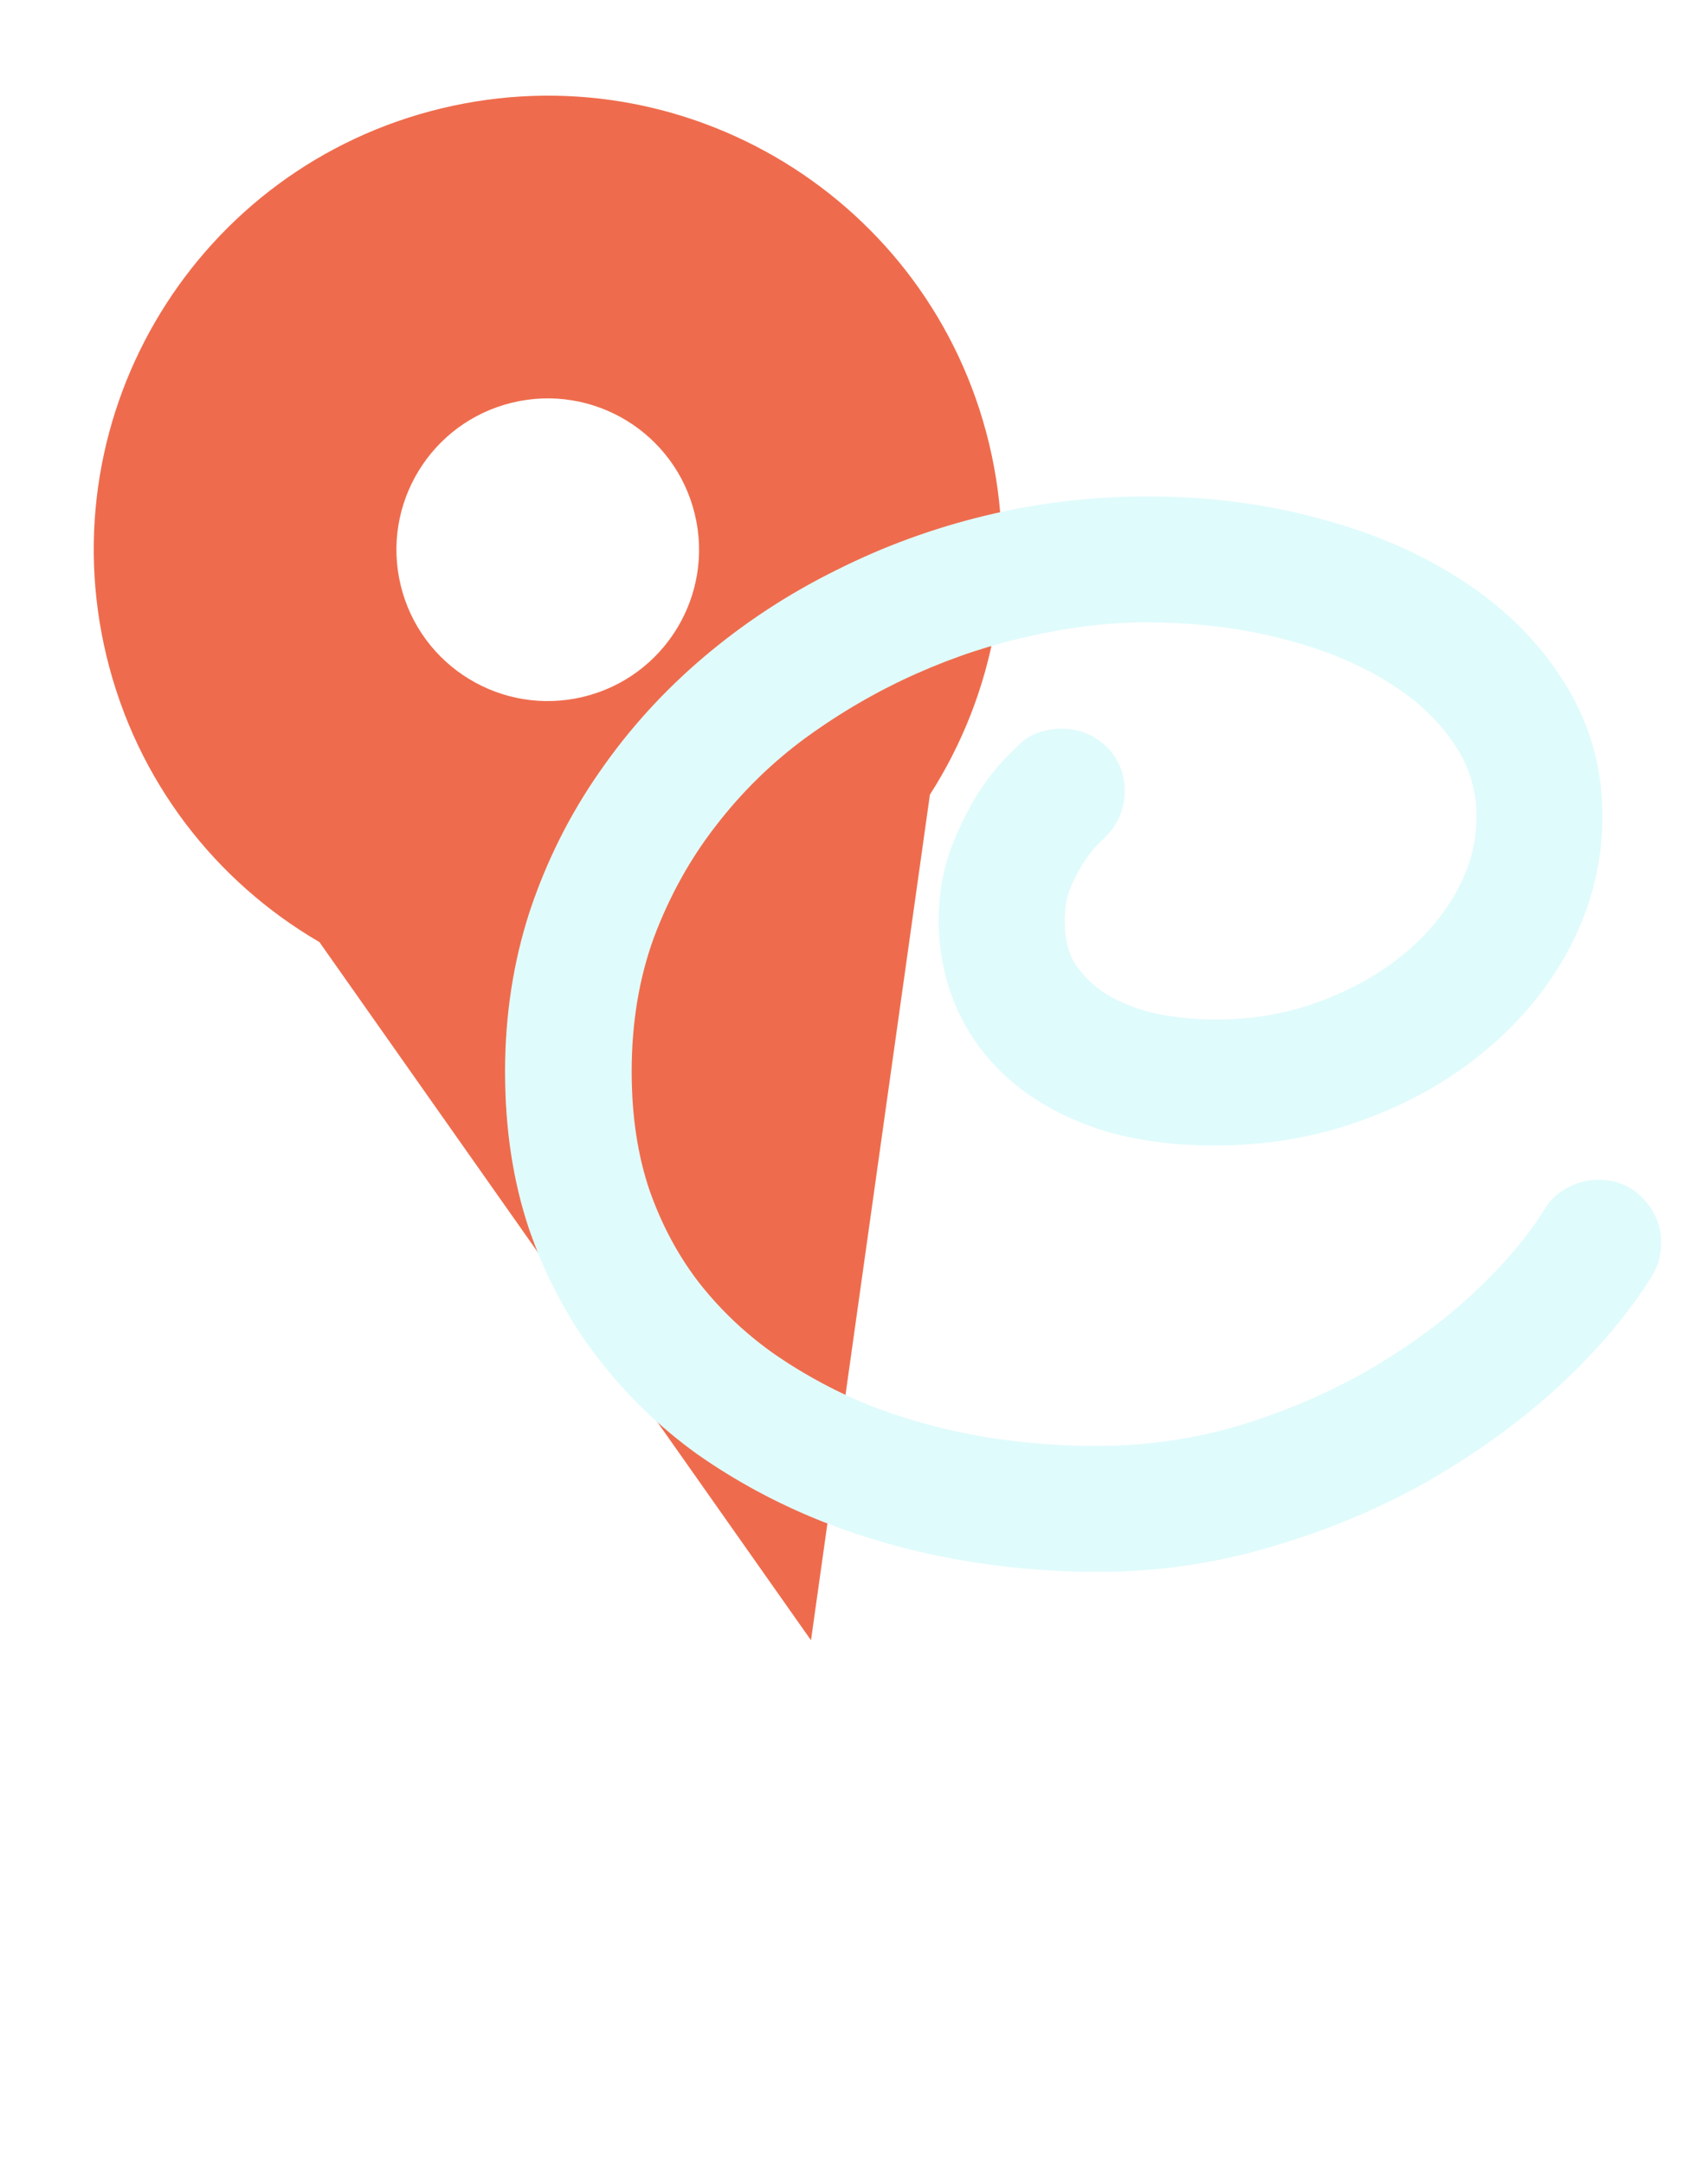 <svg width="90" height="114" viewBox="0 0 90 114" fill="none" xmlns="http://www.w3.org/2000/svg">
<path fill-rule="evenodd" clip-rule="evenodd" d="M52.112 23.35C53.705 29.949 52.394 36.569 49 41.867L42.734 86.418L16.831 49.634C11.394 46.468 7.206 41.175 5.613 34.576C2.513 21.736 10.409 8.814 23.249 5.713C36.09 2.613 49.012 10.509 52.112 23.35ZM30.734 36.713C35.014 35.679 37.646 31.372 36.612 27.092C35.579 22.812 31.272 20.18 26.991 21.213C22.711 22.247 20.079 26.554 21.113 30.834C22.146 35.114 26.453 37.746 30.734 36.713Z" fill="#EE6C4D"/>
<g filter="url(#filter0_d_114_412)">
<path d="M85.356 62.158C84.254 63.939 82.766 65.709 80.891 67.466C79.016 69.201 76.871 70.771 74.457 72.177C72.067 73.56 69.453 74.673 66.617 75.517C63.782 76.384 60.852 76.818 57.828 76.818C55.461 76.818 53.094 76.607 50.727 76.185C48.383 75.763 46.121 75.119 43.942 74.251C41.785 73.384 39.77 72.294 37.895 70.982C36.043 69.646 34.426 68.076 33.043 66.271C31.66 64.466 30.571 62.416 29.774 60.119C29 57.822 28.613 55.267 28.613 52.455C28.613 49.712 29.012 47.111 29.809 44.65C30.629 42.189 31.766 39.916 33.219 37.83C34.672 35.72 36.395 33.822 38.387 32.134C40.379 30.447 42.559 29.017 44.926 27.845C47.293 26.65 49.789 25.736 52.414 25.103C55.039 24.47 57.723 24.154 60.465 24.154C63.489 24.154 66.325 24.517 68.973 25.244C71.645 25.947 73.977 26.955 75.969 28.267C77.961 29.556 79.531 31.115 80.68 32.943C81.852 34.748 82.438 36.763 82.438 38.99C82.438 41.052 81.957 43.021 80.996 44.896C80.035 46.748 78.711 48.377 77.024 49.783C75.36 51.189 73.403 52.302 71.153 53.123C68.926 53.943 66.547 54.353 64.016 54.353C61.977 54.353 60.172 54.107 58.602 53.615C57.032 53.099 55.719 52.396 54.664 51.505C53.61 50.615 52.813 49.572 52.274 48.377C51.735 47.181 51.465 45.892 51.465 44.509C51.465 43.361 51.641 42.318 51.992 41.38C52.367 40.419 52.766 39.599 53.188 38.919C53.633 38.24 54.043 37.712 54.418 37.337C54.817 36.939 55.039 36.716 55.086 36.669C55.203 36.552 55.332 36.482 55.473 36.459C55.637 36.412 55.789 36.388 55.93 36.388C56.305 36.388 56.621 36.505 56.879 36.74C57.137 36.974 57.266 37.279 57.266 37.654C57.266 38.076 57.114 38.427 56.809 38.709C56.762 38.732 56.598 38.896 56.317 39.201C56.035 39.482 55.731 39.88 55.403 40.396C55.075 40.888 54.77 41.486 54.489 42.189C54.231 42.892 54.102 43.666 54.102 44.509C54.102 45.845 54.395 46.97 54.981 47.884C55.59 48.798 56.375 49.548 57.336 50.134C58.297 50.697 59.364 51.107 60.535 51.365C61.707 51.599 62.879 51.716 64.051 51.716C66.231 51.716 68.27 51.365 70.168 50.662C72.09 49.959 73.766 49.021 75.196 47.849C76.625 46.677 77.75 45.33 78.571 43.806C79.391 42.283 79.801 40.689 79.801 39.025C79.801 37.197 79.285 35.533 78.254 34.033C77.223 32.509 75.828 31.22 74.071 30.166C72.313 29.087 70.25 28.255 67.883 27.669C65.539 27.084 63.032 26.791 60.36 26.791C58.344 26.791 56.223 27.037 53.996 27.529C51.793 27.998 49.614 28.712 47.457 29.673C45.301 30.634 43.239 31.83 41.27 33.259C39.325 34.689 37.614 36.365 36.137 38.287C34.66 40.185 33.477 42.318 32.586 44.685C31.719 47.052 31.285 49.642 31.285 52.455C31.285 55.009 31.637 57.318 32.34 59.38C33.067 61.443 34.063 63.283 35.328 64.9C36.594 66.494 38.071 67.876 39.758 69.048C41.469 70.22 43.297 71.193 45.242 71.966C47.211 72.716 49.262 73.279 51.395 73.654C53.528 74.005 55.649 74.181 57.758 74.181C60.571 74.181 63.278 73.794 65.879 73.021C68.481 72.224 70.883 71.193 73.086 69.927C75.313 68.638 77.281 67.197 78.992 65.603C80.703 64.009 82.063 62.404 83.071 60.787C83.188 60.576 83.352 60.423 83.563 60.33C83.774 60.212 83.996 60.154 84.231 60.154C84.629 60.154 84.946 60.294 85.18 60.576C85.414 60.834 85.531 61.127 85.531 61.455C85.531 61.572 85.52 61.689 85.496 61.806C85.473 61.923 85.426 62.041 85.356 62.158Z" fill="#E0FBFC"/>
<path d="M85.356 62.158L87.057 63.21L87.064 63.198L87.071 63.187L85.356 62.158ZM80.891 67.466L82.249 68.934L82.259 68.925L80.891 67.466ZM74.457 72.177L75.459 73.909L75.464 73.905L74.457 72.177ZM66.617 75.517L66.047 73.6L66.04 73.602L66.033 73.605L66.617 75.517ZM50.727 76.185L50.373 78.153L50.376 78.154L50.727 76.185ZM43.942 74.251L43.195 76.107L43.202 76.11L43.942 74.251ZM37.895 70.982L36.724 72.604L36.736 72.612L36.748 72.62L37.895 70.982ZM29.774 60.119L27.878 60.757L27.881 60.766L27.884 60.774L29.774 60.119ZM29.809 44.65L27.912 44.017L27.909 44.026L27.906 44.034L29.809 44.65ZM33.219 37.83L34.86 38.973L34.866 38.964L33.219 37.83ZM44.926 27.845L45.813 29.638L45.82 29.634L45.828 29.631L44.926 27.845ZM68.973 25.244L68.444 27.172L68.454 27.175L68.464 27.178L68.973 25.244ZM75.969 28.267L74.869 29.937L74.876 29.942L74.882 29.946L75.969 28.267ZM80.68 32.943L78.986 34.007L78.994 34.02L79.002 34.032L80.68 32.943ZM80.996 44.896L82.772 45.817L82.776 45.808L80.996 44.896ZM77.024 49.783L75.743 48.246L75.733 48.255L77.024 49.783ZM71.153 53.123L70.468 51.243L70.461 51.246L71.153 53.123ZM58.602 53.615L57.978 55.515L57.991 55.519L58.004 55.523L58.602 53.615ZM51.992 41.38L50.129 40.653L50.124 40.666L50.12 40.678L51.992 41.38ZM53.188 38.919L51.515 37.823L51.501 37.844L51.489 37.865L53.188 38.919ZM55.473 36.459L55.802 38.431L55.913 38.413L56.022 38.382L55.473 36.459ZM56.809 38.709L57.703 40.497L57.957 40.37L58.165 40.178L56.809 38.709ZM56.317 39.201L57.731 40.615L57.759 40.587L57.786 40.557L56.317 39.201ZM55.403 40.396L57.067 41.505L57.078 41.488L57.09 41.47L55.403 40.396ZM54.489 42.189L52.632 41.446L52.621 41.473L52.611 41.501L54.489 42.189ZM54.981 47.884L53.297 48.964L53.307 48.979L53.317 48.994L54.981 47.884ZM57.336 50.134L56.295 51.842L56.31 51.851L56.326 51.86L57.336 50.134ZM60.535 51.365L60.106 53.318L60.124 53.322L60.143 53.326L60.535 51.365ZM70.168 50.662L69.481 48.783L69.474 48.786L70.168 50.662ZM78.254 34.033L76.598 35.154L76.602 35.16L76.606 35.166L78.254 34.033ZM74.071 30.166L73.025 31.87L73.033 31.875L73.042 31.881L74.071 30.166ZM67.883 27.669L67.398 29.61L67.403 29.611L67.883 27.669ZM53.996 27.529L54.413 29.485L54.42 29.483L54.428 29.482L53.996 27.529ZM41.27 33.259L40.095 31.641L40.085 31.648L41.27 33.259ZM36.137 38.287L37.716 39.514L37.723 39.505L36.137 38.287ZM32.586 44.685L30.714 43.981L30.711 43.989L30.708 43.997L32.586 44.685ZM32.34 59.38L30.447 60.026L30.45 60.035L30.454 60.045L32.34 59.38ZM35.328 64.9L33.753 66.132L33.758 66.138L33.762 66.144L35.328 64.9ZM39.758 69.048L38.617 70.691L38.628 70.698L39.758 69.048ZM45.242 71.966L44.504 73.825L44.517 73.83L44.53 73.835L45.242 71.966ZM51.395 73.654L51.048 75.624L51.059 75.625L51.069 75.627L51.395 73.654ZM65.879 73.021L66.449 74.938L66.457 74.936L66.465 74.933L65.879 73.021ZM73.086 69.927L74.082 71.662L74.088 71.658L73.086 69.927ZM83.071 60.787L84.768 61.844L84.794 61.802L84.819 61.758L83.071 60.787ZM83.563 60.33L84.375 62.157L84.456 62.121L84.534 62.078L83.563 60.33ZM85.18 60.576L83.644 61.856L83.671 61.889L83.7 61.921L85.18 60.576ZM83.655 61.106C82.664 62.708 81.297 64.344 79.523 66.007L82.259 68.925C84.234 67.073 85.844 65.17 87.057 63.21L83.655 61.106ZM79.533 65.998C77.775 67.624 75.75 69.11 73.451 70.449L75.464 73.905C77.993 72.432 80.257 70.777 82.249 68.934L79.533 65.998ZM73.456 70.446C71.21 71.745 68.743 72.798 66.047 73.6L67.188 77.434C70.163 76.549 72.923 75.375 75.459 73.909L73.456 70.446ZM66.033 73.605C63.39 74.413 60.657 74.818 57.828 74.818V78.818C61.046 78.818 64.173 78.356 67.202 77.43L66.033 73.605ZM57.828 74.818C55.581 74.818 53.331 74.618 51.078 74.216L50.376 78.154C52.857 78.596 55.342 78.818 57.828 78.818V74.818ZM51.081 74.217C48.867 73.818 46.734 73.21 44.681 72.393L43.202 76.11C45.508 77.027 47.899 77.708 50.373 78.153L51.081 74.217ZM44.688 72.396C42.671 71.585 40.79 70.567 39.042 69.344L36.748 72.62C38.75 74.022 40.9 75.184 43.195 76.107L44.688 72.396ZM39.065 69.36C37.371 68.138 35.895 66.704 34.631 65.055L31.456 67.487C32.958 69.448 34.715 71.154 36.724 72.604L39.065 69.36ZM34.631 65.055C33.387 63.431 32.395 61.572 31.663 59.463L27.884 60.774C28.746 63.259 29.934 65.502 31.456 67.487L34.631 65.055ZM31.669 59.48C30.975 57.419 30.613 55.084 30.613 52.455H26.613C26.613 55.45 27.026 58.224 27.878 60.757L31.669 59.48ZM30.613 52.455C30.613 49.909 30.983 47.516 31.712 45.266L27.906 44.034C27.041 46.705 26.613 49.516 26.613 52.455H30.613ZM31.706 45.282C32.467 42.999 33.519 40.898 34.86 38.973L31.578 36.686C30.013 38.933 28.791 41.379 27.912 44.017L31.706 45.282ZM34.866 38.964C36.217 37.003 37.82 35.236 39.68 33.66L37.094 30.608C34.97 32.408 33.127 34.437 31.572 36.695L34.866 38.964ZM39.68 33.66C41.547 32.079 43.59 30.738 45.813 29.638L44.039 26.053C41.528 27.296 39.212 28.815 37.094 30.608L39.68 33.66ZM45.828 29.631C48.055 28.506 50.405 27.645 52.883 27.047L51.946 23.159C49.173 23.827 46.532 24.794 44.025 26.06L45.828 29.631ZM52.883 27.047C55.352 26.452 57.878 26.154 60.465 26.154V22.154C57.568 22.154 54.727 22.488 51.946 23.159L52.883 27.047ZM60.465 26.154C63.328 26.154 65.984 26.498 68.444 27.172L69.502 23.315C66.665 22.537 63.65 22.154 60.465 22.154V26.154ZM68.464 27.178C70.958 27.834 73.084 28.762 74.869 29.937L77.069 26.597C74.87 25.148 72.331 24.059 69.482 23.309L68.464 27.178ZM74.882 29.946C76.654 31.093 78.008 32.449 78.986 34.007L82.374 31.879C81.055 29.78 79.268 28.02 77.055 26.588L74.882 29.946ZM79.002 34.032C79.956 35.501 80.438 37.136 80.438 38.99H84.438C84.438 36.391 83.747 33.994 82.357 31.854L79.002 34.032ZM80.438 38.99C80.438 40.728 80.036 42.385 79.216 43.984L82.776 45.808C83.879 43.657 84.438 41.377 84.438 38.99H80.438ZM79.221 43.975C78.389 45.578 77.238 47.001 75.743 48.246L78.304 51.319C80.185 49.752 81.682 47.917 82.772 45.817L79.221 43.975ZM75.733 48.255C74.265 49.495 72.518 50.496 70.468 51.243L71.838 55.002C74.287 54.109 76.454 52.883 78.315 51.31L75.733 48.255ZM70.461 51.246C68.47 51.979 66.327 52.353 64.016 52.353V56.353C66.767 56.353 69.382 55.906 71.844 54.999L70.461 51.246ZM64.016 52.353C62.133 52.353 60.537 52.125 59.2 51.706L58.004 55.523C59.807 56.089 61.82 56.353 64.016 56.353V52.353ZM59.226 51.715C57.852 51.264 56.779 50.673 55.955 49.977L53.374 53.033C54.659 54.119 56.211 54.935 57.978 55.515L59.226 51.715ZM55.955 49.977C55.116 49.269 54.507 48.463 54.097 47.554L50.45 49.199C51.119 50.68 52.103 51.961 53.374 53.033L55.955 49.977ZM54.097 47.554C53.681 46.631 53.465 45.624 53.465 44.509H49.465C49.465 46.16 49.789 47.731 50.45 49.199L54.097 47.554ZM53.465 44.509C53.465 43.566 53.609 42.765 53.865 42.083L50.12 40.678C49.673 41.871 49.465 43.156 49.465 44.509H53.465ZM53.856 42.108C54.198 41.23 54.545 40.525 54.887 39.974L51.489 37.865C50.987 38.673 50.537 39.609 50.129 40.653L53.856 42.108ZM54.861 40.016C55.266 39.397 55.591 38.993 55.832 38.752L53.004 35.923C52.495 36.432 52 37.083 51.515 37.823L54.861 40.016ZM55.832 38.752C55.833 38.751 55.834 38.75 55.835 38.749C55.836 38.748 55.836 38.748 55.837 38.747C55.838 38.746 55.839 38.745 55.839 38.745C55.84 38.744 55.841 38.743 55.842 38.742C55.843 38.742 55.843 38.741 55.844 38.74C55.845 38.739 55.846 38.739 55.846 38.738C55.847 38.737 55.848 38.736 55.849 38.735C55.849 38.735 55.85 38.734 55.851 38.733C55.852 38.732 55.852 38.731 55.853 38.731C55.854 38.73 55.855 38.729 55.856 38.728C55.856 38.728 55.857 38.727 55.858 38.726C55.859 38.725 55.859 38.725 55.86 38.724C55.861 38.723 55.862 38.722 55.862 38.722C55.863 38.721 55.864 38.72 55.865 38.719C55.865 38.719 55.866 38.718 55.867 38.717C55.868 38.716 55.868 38.715 55.869 38.715C55.87 38.714 55.871 38.713 55.871 38.712C55.872 38.712 55.873 38.711 55.874 38.71C55.875 38.709 55.875 38.709 55.876 38.708C55.877 38.707 55.878 38.706 55.878 38.706C55.879 38.705 55.88 38.704 55.881 38.703C55.881 38.703 55.882 38.702 55.883 38.701C55.884 38.7 55.884 38.7 55.885 38.699C55.886 38.698 55.887 38.697 55.887 38.697C55.888 38.696 55.889 38.695 55.889 38.694C55.89 38.694 55.891 38.693 55.892 38.692C55.892 38.691 55.893 38.691 55.894 38.69C55.895 38.689 55.895 38.689 55.896 38.688C55.897 38.687 55.898 38.686 55.898 38.686C55.899 38.685 55.9 38.684 55.901 38.683C55.901 38.683 55.902 38.682 55.903 38.681C55.904 38.68 55.904 38.68 55.905 38.679C55.906 38.678 55.907 38.678 55.907 38.677C55.908 38.676 55.909 38.675 55.91 38.675C55.91 38.674 55.911 38.673 55.912 38.672C55.912 38.672 55.913 38.671 55.914 38.67C55.915 38.669 55.915 38.669 55.916 38.668C55.917 38.667 55.917 38.666 55.918 38.666C55.919 38.665 55.92 38.664 55.92 38.664C55.921 38.663 55.922 38.662 55.923 38.661C55.923 38.661 55.924 38.66 55.925 38.659C55.925 38.659 55.926 38.658 55.927 38.657C55.928 38.656 55.928 38.656 55.929 38.655C55.93 38.654 55.931 38.654 55.931 38.653C55.932 38.652 55.933 38.651 55.933 38.651C55.934 38.65 55.935 38.649 55.936 38.648C55.936 38.648 55.937 38.647 55.938 38.646C55.938 38.646 55.939 38.645 55.94 38.644C55.941 38.644 55.941 38.643 55.942 38.642C55.943 38.641 55.943 38.641 55.944 38.64C55.945 38.639 55.946 38.639 55.946 38.638C55.947 38.637 55.948 38.636 55.948 38.636C55.949 38.635 55.95 38.634 55.95 38.633C55.951 38.633 55.952 38.632 55.953 38.631C55.953 38.631 55.954 38.63 55.955 38.629C55.955 38.629 55.956 38.628 55.957 38.627C55.958 38.627 55.958 38.626 55.959 38.625C55.96 38.624 55.96 38.624 55.961 38.623C55.962 38.622 55.962 38.622 55.963 38.621C55.964 38.62 55.965 38.62 55.965 38.619C55.966 38.618 55.967 38.617 55.967 38.617C55.968 38.616 55.969 38.615 55.969 38.615C55.97 38.614 55.971 38.613 55.971 38.612C55.972 38.612 55.973 38.611 55.974 38.61C55.974 38.61 55.975 38.609 55.976 38.608C55.976 38.608 55.977 38.607 55.978 38.606C55.978 38.606 55.979 38.605 55.98 38.604C55.98 38.603 55.981 38.603 55.982 38.602C55.983 38.602 55.983 38.601 55.984 38.6C55.985 38.599 55.985 38.599 55.986 38.598C55.987 38.597 55.987 38.597 55.988 38.596C55.989 38.595 55.989 38.595 55.99 38.594C55.991 38.593 55.992 38.593 55.992 38.592C55.993 38.591 55.993 38.591 55.994 38.59C55.995 38.589 55.995 38.589 55.996 38.588C55.997 38.587 55.998 38.587 55.998 38.586C55.999 38.585 56 38.584 56 38.584C56.001 38.583 56.002 38.582 56.002 38.582C56.003 38.581 56.004 38.58 56.004 38.58C56.005 38.579 56.006 38.578 56.006 38.578C56.007 38.577 56.008 38.576 56.008 38.576C56.009 38.575 56.01 38.574 56.01 38.574C56.011 38.573 56.012 38.572 56.012 38.572C56.013 38.571 56.014 38.57 56.014 38.57C56.015 38.569 56.016 38.568 56.016 38.568C56.017 38.567 56.018 38.566 56.018 38.566C56.019 38.565 56.02 38.564 56.02 38.564C56.021 38.563 56.022 38.562 56.022 38.562C56.023 38.561 56.024 38.56 56.024 38.56C56.025 38.559 56.026 38.559 56.026 38.558C56.027 38.557 56.028 38.556 56.028 38.556C56.029 38.555 56.029 38.554 56.03 38.554C56.031 38.553 56.032 38.553 56.032 38.552C56.033 38.551 56.033 38.551 56.034 38.55C56.035 38.549 56.035 38.549 56.036 38.548C56.037 38.547 56.037 38.547 56.038 38.546C56.039 38.545 56.039 38.545 56.04 38.544C56.041 38.543 56.041 38.543 56.042 38.542C56.042 38.541 56.043 38.541 56.044 38.54C56.044 38.54 56.045 38.539 56.046 38.538C56.046 38.538 56.047 38.537 56.048 38.536C56.048 38.536 56.049 38.535 56.05 38.534C56.05 38.534 56.051 38.533 56.051 38.532C56.052 38.532 56.053 38.531 56.053 38.531C56.054 38.53 56.055 38.529 56.055 38.529C56.056 38.528 56.057 38.527 56.057 38.527C56.058 38.526 56.059 38.526 56.059 38.525C56.06 38.524 56.06 38.524 56.061 38.523C56.062 38.522 56.062 38.522 56.063 38.521C56.064 38.52 56.064 38.52 56.065 38.519C56.066 38.519 56.066 38.518 56.067 38.517C56.067 38.517 56.068 38.516 56.069 38.515C56.069 38.515 56.07 38.514 56.071 38.514C56.071 38.513 56.072 38.512 56.072 38.512C56.073 38.511 56.074 38.51 56.074 38.51C56.075 38.509 56.075 38.508 56.076 38.508C56.077 38.507 56.077 38.507 56.078 38.506C56.079 38.505 56.079 38.505 56.08 38.504C56.081 38.504 56.081 38.503 56.082 38.502C56.082 38.502 56.083 38.501 56.084 38.5C56.084 38.5 56.085 38.499 56.086 38.499C56.086 38.498 56.087 38.497 56.087 38.497C56.088 38.496 56.089 38.495 56.089 38.495C56.09 38.494 56.09 38.494 56.091 38.493C56.092 38.492 56.092 38.492 56.093 38.491C56.093 38.491 56.094 38.49 56.095 38.489C56.095 38.489 56.096 38.488 56.096 38.488C56.097 38.487 56.098 38.486 56.098 38.486C56.099 38.485 56.099 38.484 56.1 38.484C56.101 38.483 56.101 38.483 56.102 38.482C56.102 38.481 56.103 38.481 56.104 38.48C56.104 38.48 56.105 38.479 56.105 38.478C56.106 38.478 56.107 38.477 56.107 38.477C56.108 38.476 56.108 38.475 56.109 38.475C56.11 38.474 56.11 38.474 56.111 38.473C56.111 38.472 56.112 38.472 56.113 38.471C56.113 38.471 56.114 38.47 56.114 38.469C56.115 38.469 56.116 38.468 56.116 38.468C56.117 38.467 56.117 38.467 56.118 38.466C56.119 38.465 56.119 38.465 56.12 38.464C56.12 38.464 56.121 38.463 56.122 38.462C56.122 38.462 56.123 38.461 56.123 38.461C56.124 38.46 56.125 38.459 56.125 38.459C56.126 38.458 56.126 38.458 56.127 38.457C56.127 38.457 56.128 38.456 56.129 38.455C56.129 38.455 56.13 38.454 56.13 38.454C56.131 38.453 56.132 38.453 56.132 38.452C56.133 38.451 56.133 38.451 56.134 38.45C56.135 38.45 56.135 38.449 56.136 38.448C56.136 38.448 56.137 38.447 56.137 38.447C56.138 38.446 56.139 38.446 56.139 38.445C56.14 38.444 56.14 38.444 56.141 38.443C56.141 38.443 56.142 38.442 56.142 38.441C56.143 38.441 56.144 38.44 56.144 38.44C56.145 38.439 56.145 38.439 56.146 38.438C56.147 38.438 56.147 38.437 56.148 38.436C56.148 38.436 56.149 38.435 56.149 38.435C56.15 38.434 56.151 38.434 56.151 38.433C56.152 38.432 56.152 38.432 56.153 38.431C56.153 38.431 56.154 38.43 56.154 38.43C56.155 38.429 56.156 38.428 56.156 38.428C56.157 38.427 56.157 38.427 56.158 38.426C56.158 38.426 56.159 38.425 56.16 38.425C56.16 38.424 56.161 38.423 56.161 38.423C56.162 38.422 56.162 38.422 56.163 38.421C56.163 38.421 56.164 38.42 56.164 38.419C56.165 38.419 56.166 38.418 56.166 38.418C56.167 38.417 56.167 38.417 56.168 38.416C56.168 38.416 56.169 38.415 56.169 38.414C56.17 38.414 56.171 38.413 56.171 38.413C56.172 38.412 56.172 38.412 56.173 38.411C56.173 38.411 56.174 38.41 56.175 38.41C56.175 38.409 56.176 38.408 56.176 38.408C56.177 38.407 56.177 38.407 56.178 38.406C56.178 38.406 56.179 38.405 56.179 38.405C56.18 38.404 56.181 38.404 56.181 38.403C56.181 38.403 56.182 38.402 56.183 38.401C56.183 38.401 56.184 38.4 56.184 38.4C56.185 38.399 56.185 38.399 56.186 38.398C56.186 38.398 56.187 38.397 56.188 38.397C56.188 38.396 56.188 38.395 56.189 38.395C56.19 38.394 56.19 38.394 56.191 38.393C56.191 38.393 56.192 38.392 56.192 38.392C56.193 38.391 56.193 38.391 56.194 38.39C56.194 38.39 56.195 38.389 56.196 38.389C56.196 38.388 56.197 38.388 56.197 38.387C56.198 38.386 56.198 38.386 56.199 38.385C56.199 38.385 56.2 38.384 56.2 38.384C56.201 38.383 56.201 38.383 56.202 38.382C56.202 38.382 56.203 38.381 56.203 38.381C56.204 38.38 56.204 38.38 56.205 38.379C56.206 38.379 56.206 38.378 56.206 38.377C56.207 38.377 56.208 38.377 56.208 38.376C56.209 38.376 56.209 38.375 56.21 38.374C56.21 38.374 56.211 38.373 56.211 38.373C56.212 38.372 56.212 38.372 56.213 38.371C56.213 38.371 56.214 38.37 56.214 38.37C56.215 38.369 56.215 38.369 56.216 38.368C56.216 38.368 56.217 38.367 56.217 38.367C56.218 38.366 56.218 38.366 56.219 38.365C56.219 38.365 56.22 38.364 56.22 38.364C56.221 38.363 56.221 38.363 56.222 38.362C56.222 38.362 56.223 38.361 56.224 38.361C56.224 38.36 56.224 38.36 56.225 38.359C56.225 38.359 56.226 38.358 56.227 38.358C56.227 38.357 56.227 38.357 56.228 38.356C56.228 38.356 56.229 38.355 56.23 38.355C56.23 38.354 56.23 38.354 56.231 38.353C56.231 38.353 56.232 38.352 56.233 38.352C56.233 38.351 56.233 38.351 56.234 38.35C56.234 38.35 56.235 38.349 56.236 38.349C56.236 38.348 56.236 38.348 56.237 38.347C56.237 38.347 56.238 38.346 56.238 38.346C56.239 38.345 56.239 38.345 56.24 38.344C56.24 38.344 56.241 38.343 56.241 38.343C56.242 38.342 56.242 38.342 56.243 38.341C56.243 38.341 56.244 38.34 56.244 38.34C56.245 38.339 56.245 38.339 56.246 38.338C56.246 38.338 56.247 38.337 56.247 38.337C56.248 38.336 56.248 38.336 56.249 38.335C56.249 38.335 56.25 38.334 56.25 38.334C56.251 38.333 56.251 38.333 56.252 38.333C56.252 38.332 56.252 38.331 56.253 38.331C56.254 38.331 56.254 38.33 56.254 38.33C56.255 38.329 56.255 38.329 56.256 38.328C56.256 38.328 56.257 38.327 56.257 38.327C56.258 38.326 56.258 38.326 56.259 38.325C56.259 38.325 56.26 38.324 56.26 38.324C56.261 38.323 56.261 38.323 56.262 38.322C56.262 38.322 56.263 38.322 56.263 38.321C56.263 38.321 56.264 38.32 56.264 38.32C56.265 38.319 56.265 38.319 56.266 38.318C56.266 38.318 56.267 38.317 56.267 38.317C56.268 38.316 56.268 38.316 56.269 38.316C56.269 38.315 56.27 38.315 56.27 38.314C56.27 38.314 56.271 38.313 56.271 38.313C56.272 38.312 56.272 38.312 56.273 38.311C56.273 38.311 56.274 38.31 56.274 38.31C56.275 38.309 56.275 38.309 56.276 38.309C56.276 38.308 56.276 38.308 56.277 38.307C56.277 38.307 56.278 38.306 56.278 38.306C56.279 38.305 56.279 38.305 56.28 38.304C56.28 38.304 56.281 38.303 56.281 38.303C56.281 38.303 56.282 38.302 56.282 38.302C56.283 38.301 56.283 38.301 56.284 38.3C56.284 38.3 56.285 38.3 56.285 38.299C56.285 38.299 56.286 38.298 56.286 38.298C56.287 38.297 56.287 38.297 56.288 38.296C56.288 38.296 56.289 38.295 56.289 38.295C56.289 38.295 56.29 38.294 56.29 38.294C56.291 38.293 56.291 38.293 56.292 38.292C56.292 38.292 56.293 38.291 56.293 38.291C56.293 38.291 56.294 38.29 56.294 38.29C56.295 38.289 56.295 38.289 56.296 38.288C56.296 38.288 56.297 38.288 56.297 38.287C56.297 38.287 56.298 38.286 56.298 38.286C56.299 38.285 56.299 38.285 56.3 38.285C56.3 38.284 56.3 38.284 56.301 38.283C56.301 38.283 56.302 38.282 56.302 38.282C56.303 38.282 56.303 38.281 56.303 38.281C56.304 38.28 56.304 38.28 56.305 38.279C56.305 38.279 56.306 38.279 56.306 38.278C56.306 38.278 56.307 38.277 56.307 38.277C56.308 38.276 56.308 38.276 56.309 38.276C56.309 38.275 56.309 38.275 56.31 38.274C56.31 38.274 56.311 38.273 56.311 38.273C56.312 38.273 56.312 38.272 56.312 38.272C56.313 38.271 56.313 38.271 56.314 38.27C56.314 38.27 56.314 38.27 56.315 38.269C56.315 38.269 56.316 38.268 56.316 38.268C56.316 38.267 56.317 38.267 56.317 38.267C56.318 38.266 56.318 38.266 56.319 38.265C56.319 38.265 56.319 38.265 56.32 38.264C56.32 38.264 56.321 38.263 56.321 38.263C56.322 38.263 56.322 38.262 56.322 38.262C56.323 38.261 56.323 38.261 56.324 38.261C56.324 38.26 56.324 38.26 56.325 38.259C56.325 38.259 56.326 38.258 56.326 38.258C56.326 38.258 56.327 38.257 56.327 38.257C56.328 38.256 56.328 38.256 56.328 38.256C56.329 38.255 56.329 38.255 56.33 38.254C56.33 38.254 56.33 38.254 56.331 38.253C56.331 38.253 56.332 38.252 56.332 38.252C56.332 38.252 56.333 38.251 56.333 38.251C56.334 38.25 56.334 38.25 56.334 38.25C56.335 38.249 56.335 38.249 56.336 38.248C56.336 38.248 56.336 38.248 56.337 38.247C56.337 38.247 56.337 38.246 56.338 38.246C56.338 38.246 56.339 38.245 56.339 38.245C56.34 38.245 56.34 38.244 56.34 38.244C56.341 38.243 56.341 38.243 56.341 38.243C56.342 38.242 56.342 38.242 56.343 38.241C56.343 38.241 56.343 38.241 56.344 38.24C56.344 38.24 56.344 38.239 56.345 38.239C56.345 38.239 56.346 38.238 56.346 38.238C56.346 38.238 56.347 38.237 56.347 38.237C56.348 38.236 56.348 38.236 56.348 38.236C56.349 38.235 56.349 38.235 56.349 38.234C56.35 38.234 56.35 38.234 56.351 38.233C56.351 38.233 56.351 38.233 56.352 38.232C56.352 38.232 56.352 38.231 56.353 38.231C56.353 38.231 56.354 38.23 56.354 38.23C56.354 38.23 56.355 38.229 56.355 38.229C56.355 38.229 56.356 38.228 56.356 38.228C56.357 38.227 56.357 38.227 56.357 38.227C56.358 38.226 56.358 38.226 56.358 38.226C56.359 38.225 56.359 38.225 56.36 38.224C56.36 38.224 56.36 38.224 56.361 38.223C56.361 38.223 56.361 38.223 56.362 38.222C56.362 38.222 56.362 38.222 56.363 38.221C56.363 38.221 56.364 38.221 56.364 38.22C56.364 38.22 56.365 38.219 56.365 38.219C56.365 38.219 56.366 38.218 56.366 38.218C56.366 38.218 56.367 38.217 56.367 38.217C56.367 38.217 56.368 38.216 56.368 38.216C56.369 38.215 56.369 38.215 56.369 38.215C56.37 38.214 56.37 38.214 56.37 38.214C56.371 38.213 56.371 38.213 56.371 38.213C56.372 38.212 56.372 38.212 56.373 38.212C56.373 38.211 56.373 38.211 56.373 38.211C56.374 38.21 56.374 38.21 56.374 38.209C56.375 38.209 56.375 38.209 56.376 38.209C56.376 38.208 56.376 38.208 56.377 38.207C56.377 38.207 56.377 38.207 56.378 38.206C56.378 38.206 56.378 38.206 56.379 38.205C56.379 38.205 56.379 38.205 56.38 38.204C56.38 38.204 56.38 38.204 56.381 38.203C56.381 38.203 56.381 38.203 56.382 38.202C56.382 38.202 56.382 38.202 56.383 38.201C56.383 38.201 56.383 38.201 56.384 38.2C56.384 38.2 56.384 38.2 56.385 38.199C56.385 38.199 56.385 38.199 56.386 38.198C56.386 38.198 56.386 38.198 56.387 38.197C56.387 38.197 56.387 38.197 56.388 38.196C56.388 38.196 56.388 38.196 56.389 38.195C56.389 38.195 56.389 38.195 56.39 38.194C56.39 38.194 56.39 38.194 56.391 38.193C56.391 38.193 56.391 38.193 56.392 38.192C56.392 38.192 56.392 38.192 56.393 38.191C56.393 38.191 56.393 38.191 56.394 38.19C56.394 38.19 56.394 38.19 56.395 38.189C56.395 38.189 56.395 38.189 56.396 38.188C56.396 38.188 56.396 38.188 56.397 38.188C56.397 38.187 56.397 38.187 56.398 38.187C56.398 38.186 56.398 38.186 56.398 38.186C56.399 38.185 56.399 38.185 56.399 38.185C56.4 38.184 56.4 38.184 56.4 38.184C56.401 38.183 56.401 38.183 56.401 38.183C56.402 38.182 56.402 38.182 56.402 38.182C56.403 38.182 56.403 38.181 56.403 38.181C56.403 38.181 56.404 38.18 56.404 38.18C56.404 38.18 56.405 38.179 56.405 38.179C56.405 38.179 56.406 38.178 56.406 38.178C56.406 38.178 56.407 38.178 56.407 38.177C56.407 38.177 56.407 38.177 56.408 38.176C56.408 38.176 56.408 38.176 56.409 38.175C56.409 38.175 56.409 38.175 56.41 38.175C56.41 38.174 56.41 38.174 56.41 38.174C56.411 38.173 56.411 38.173 56.411 38.173C56.412 38.172 56.412 38.172 56.412 38.172C56.413 38.172 56.413 38.171 56.413 38.171C56.413 38.171 56.414 38.17 56.414 38.17C56.414 38.17 56.414 38.169 56.415 38.169C56.415 38.169 56.415 38.169 56.416 38.168C56.416 38.168 56.416 38.168 56.417 38.167C56.417 38.167 56.417 38.167 56.417 38.167C56.418 38.166 56.418 38.166 56.418 38.166C56.419 38.166 56.419 38.165 56.419 38.165C56.419 38.165 56.42 38.164 56.42 38.164C56.42 38.164 56.42 38.163 56.421 38.163C56.421 38.163 56.421 38.163 56.422 38.162C56.422 38.162 56.422 38.162 56.422 38.161C56.423 38.161 56.423 38.161 56.423 38.161C56.424 38.16 56.424 38.16 56.424 38.16C56.425 38.16 56.425 38.159 56.425 38.159C56.425 38.159 56.426 38.158 56.426 38.158C56.426 38.158 56.426 38.158 56.427 38.157C56.427 38.157 56.427 38.157 56.428 38.157C56.428 38.156 56.428 38.156 56.428 38.156C56.429 38.156 56.429 38.155 56.429 38.155C56.429 38.155 56.43 38.154 56.43 38.154C56.43 38.154 56.43 38.154 56.431 38.153C56.431 38.153 56.431 38.153 56.431 38.153C56.432 38.152 56.432 38.152 56.432 38.152C56.432 38.151 56.433 38.151 56.433 38.151C56.433 38.151 56.434 38.151 56.434 38.15C56.434 38.15 56.434 38.15 56.435 38.149C56.435 38.149 56.435 38.149 56.435 38.149C56.436 38.148 56.436 38.148 56.436 38.148C56.436 38.148 56.437 38.147 56.437 38.147C56.437 38.147 56.438 38.147 56.438 38.146C56.438 38.146 56.438 38.146 56.438 38.146C56.439 38.145 56.439 38.145 56.439 38.145C56.44 38.145 56.44 38.144 56.44 38.144C56.44 38.144 56.441 38.144 56.441 38.143C56.441 38.143 56.441 38.143 56.441 38.143C56.442 38.142 56.442 38.142 56.442 38.142C56.443 38.142 56.443 38.141 56.443 38.141C56.443 38.141 56.443 38.141 56.444 38.14C56.444 38.14 56.444 38.14 56.444 38.14C56.445 38.139 56.445 38.139 56.445 38.139C56.445 38.139 56.446 38.138 56.446 38.138C56.446 38.138 56.446 38.138 56.447 38.138C56.447 38.137 56.447 38.137 56.447 38.137C56.447 38.136 56.448 38.136 56.448 38.136C56.448 38.136 56.448 38.136 56.449 38.135C56.449 38.135 56.449 38.135 56.449 38.135C56.45 38.134 56.45 38.134 56.45 38.134C56.45 38.134 56.45 38.133 56.451 38.133C56.451 38.133 56.451 38.133 56.452 38.133C56.452 38.132 56.452 38.132 56.452 38.132C56.452 38.132 56.453 38.132 56.453 38.131C56.453 38.131 56.453 38.131 56.453 38.131C56.454 38.13 56.454 38.13 56.454 38.13C56.454 38.13 56.455 38.129 56.455 38.129C56.455 38.129 56.455 38.129 56.456 38.129C56.456 38.128 56.456 38.128 56.456 38.128C56.456 38.128 56.457 38.127 56.457 38.127C56.457 38.127 56.457 38.127 56.458 38.127C56.458 38.126 56.458 38.126 56.458 38.126C56.458 38.126 56.459 38.126 56.459 38.125C56.459 38.125 56.459 38.125 56.459 38.125C56.46 38.124 56.46 38.124 56.46 38.124C56.46 38.124 56.46 38.124 56.461 38.123C56.461 38.123 56.461 38.123 56.461 38.123C56.462 38.123 56.462 38.122 56.462 38.122C56.462 38.122 56.462 38.122 56.462 38.121C56.463 38.121 56.463 38.121 56.463 38.121C56.463 38.121 56.464 38.12 56.464 38.12C56.464 38.12 56.464 38.12 56.464 38.12C56.465 38.12 56.465 38.119 56.465 38.119C56.465 38.119 56.465 38.119 56.465 38.118C56.466 38.118 56.466 38.118 56.466 38.118C56.466 38.118 56.467 38.117 56.467 38.117C56.467 38.117 56.467 38.117 56.467 38.117C56.468 38.117 56.468 38.116 56.468 38.116C56.468 38.116 56.468 38.116 56.468 38.116C56.469 38.115 56.469 38.115 56.469 38.115C56.469 38.115 56.469 38.115 56.47 38.114C56.47 38.114 56.47 38.114 56.47 38.114C56.47 38.114 56.471 38.114 56.471 38.113C56.471 38.113 56.471 38.113 56.471 38.113C56.471 38.112 56.472 38.112 56.472 38.112C56.472 38.112 56.472 38.112 56.472 38.112C56.473 38.111 56.473 38.111 56.473 38.111C56.473 38.111 56.473 38.111 56.474 38.111C56.474 38.11 56.474 38.11 56.474 38.11C56.474 38.11 56.474 38.11 56.475 38.109C56.475 38.109 56.475 38.109 56.475 38.109C56.475 38.109 56.475 38.109 56.476 38.108C56.476 38.108 56.476 38.108 56.476 38.108C56.476 38.108 56.477 38.108 56.477 38.107C56.477 38.107 56.477 38.107 56.477 38.107C56.477 38.107 56.477 38.106 56.478 38.106C56.478 38.106 56.478 38.106 56.478 38.106C56.478 38.106 56.478 38.105 56.479 38.105C56.479 38.105 56.479 38.105 56.479 38.105C56.479 38.105 56.48 38.105 56.48 38.104C56.48 38.104 56.48 38.104 56.48 38.104C56.48 38.104 56.48 38.103 56.481 38.103C56.481 38.103 56.481 38.103 56.481 38.103C56.481 38.103 56.481 38.103 56.482 38.102C56.482 38.102 56.482 38.102 56.482 38.102C56.482 38.102 56.482 38.102 56.483 38.102C56.483 38.101 56.483 38.101 56.483 38.101C56.483 38.101 56.483 38.101 56.483 38.1C56.484 38.1 56.484 38.1 56.484 38.1C56.484 38.1 56.484 38.1 56.484 38.1C56.485 38.099 56.485 38.099 56.485 38.099C56.485 38.099 56.485 38.099 56.485 38.099C56.486 38.099 56.486 38.098 56.486 38.098C56.486 38.098 56.486 38.098 56.486 38.098C56.486 38.098 56.486 38.098 56.487 38.097C56.487 38.097 56.487 38.097 56.487 38.097C56.487 38.097 56.487 38.097 56.487 38.097C56.488 38.096 56.488 38.096 56.488 38.096C56.488 38.096 56.488 38.096 56.488 38.096C56.489 38.096 56.489 38.095 56.489 38.095C56.489 38.095 56.489 38.095 56.489 38.095C56.489 38.095 56.489 38.095 56.489 38.094C56.49 38.094 56.49 38.094 56.49 38.094C56.49 38.094 56.49 38.094 56.49 38.094C56.49 38.094 56.491 38.093 56.491 38.093C56.491 38.093 56.491 38.093 56.491 38.093C56.491 38.093 56.491 38.093 56.492 38.093C56.492 38.092 56.492 38.092 56.492 38.092C56.492 38.092 56.492 38.092 56.492 38.092C56.492 38.092 56.492 38.092 56.493 38.091C56.493 38.091 56.493 38.091 56.493 38.091C56.493 38.091 56.493 38.091 56.493 38.091C56.493 38.09 56.494 38.09 56.494 38.09C56.494 38.09 56.494 38.09 56.494 38.09C56.494 38.09 56.494 38.09 56.495 38.09C56.495 38.09 56.495 38.089 56.495 38.089C56.495 38.089 56.495 38.089 56.495 38.089C56.495 38.089 56.495 38.089 56.495 38.089C56.496 38.088 56.496 38.088 56.496 38.088C56.496 38.088 56.496 38.088 56.496 38.088C56.496 38.088 56.496 38.088 56.496 38.088C56.497 38.087 56.497 38.087 56.497 38.087C56.497 38.087 56.497 38.087 56.497 38.087C56.497 38.087 56.497 38.087 56.497 38.087C56.498 38.087 56.498 38.086 56.498 38.086C56.498 38.086 56.498 38.086 56.498 38.086C56.498 38.086 56.498 38.086 56.498 38.086C56.498 38.086 56.499 38.086 56.499 38.085C56.499 38.085 56.499 38.085 56.499 38.085C56.499 38.085 56.499 38.085 56.499 38.085C56.499 38.085 56.499 38.085 56.5 38.084C56.5 38.084 56.5 38.084 56.5 38.084C56.5 38.084 56.5 38.084 56.5 38.084C56.5 38.084 56.5 38.084 56.5 38.084L53.672 35.255C53.672 35.255 53.672 35.255 53.672 35.255C53.672 35.256 53.672 35.256 53.671 35.256C53.671 35.256 53.671 35.256 53.671 35.256C53.671 35.256 53.671 35.256 53.671 35.256C53.671 35.256 53.671 35.257 53.67 35.257C53.67 35.257 53.67 35.257 53.67 35.257C53.67 35.257 53.67 35.257 53.67 35.257C53.67 35.257 53.67 35.257 53.67 35.258C53.669 35.258 53.669 35.258 53.669 35.258C53.669 35.258 53.669 35.258 53.669 35.258C53.669 35.258 53.669 35.258 53.669 35.258C53.669 35.259 53.669 35.259 53.668 35.259C53.668 35.259 53.668 35.259 53.668 35.259C53.668 35.259 53.668 35.259 53.668 35.26C53.668 35.26 53.667 35.26 53.667 35.26C53.667 35.26 53.667 35.26 53.667 35.26C53.667 35.26 53.667 35.26 53.667 35.261C53.667 35.261 53.666 35.261 53.666 35.261C53.666 35.261 53.666 35.261 53.666 35.261C53.666 35.261 53.666 35.261 53.666 35.261C53.666 35.262 53.665 35.262 53.665 35.262C53.665 35.262 53.665 35.262 53.665 35.262C53.665 35.262 53.665 35.263 53.665 35.263C53.664 35.263 53.664 35.263 53.664 35.263C53.664 35.263 53.664 35.263 53.664 35.263C53.664 35.264 53.664 35.264 53.663 35.264C53.663 35.264 53.663 35.264 53.663 35.264C53.663 35.264 53.663 35.264 53.663 35.264C53.663 35.265 53.662 35.265 53.662 35.265C53.662 35.265 53.662 35.265 53.662 35.265C53.662 35.265 53.662 35.266 53.661 35.266C53.661 35.266 53.661 35.266 53.661 35.266C53.661 35.266 53.661 35.266 53.661 35.267C53.661 35.267 53.66 35.267 53.66 35.267C53.66 35.267 53.66 35.267 53.66 35.267C53.66 35.267 53.66 35.268 53.66 35.268C53.659 35.268 53.659 35.268 53.659 35.268C53.659 35.268 53.659 35.268 53.659 35.269C53.658 35.269 53.658 35.269 53.658 35.269C53.658 35.269 53.658 35.269 53.658 35.269C53.658 35.27 53.657 35.27 53.657 35.27C53.657 35.27 53.657 35.27 53.657 35.27C53.657 35.27 53.657 35.271 53.656 35.271C53.656 35.271 53.656 35.271 53.656 35.271C53.656 35.271 53.656 35.272 53.656 35.272C53.655 35.272 53.655 35.272 53.655 35.272C53.655 35.272 53.655 35.272 53.655 35.273C53.654 35.273 53.654 35.273 53.654 35.273C53.654 35.273 53.654 35.273 53.654 35.273C53.654 35.274 53.653 35.274 53.653 35.274C53.653 35.274 53.653 35.274 53.653 35.275C53.653 35.275 53.652 35.275 53.652 35.275C53.652 35.275 53.652 35.275 53.652 35.275C53.652 35.276 53.651 35.276 53.651 35.276C53.651 35.276 53.651 35.276 53.651 35.276C53.651 35.277 53.65 35.277 53.65 35.277C53.65 35.277 53.65 35.277 53.65 35.277C53.65 35.278 53.649 35.278 53.649 35.278C53.649 35.278 53.649 35.278 53.649 35.278C53.649 35.279 53.648 35.279 53.648 35.279C53.648 35.279 53.648 35.279 53.648 35.279C53.648 35.28 53.647 35.28 53.647 35.28C53.647 35.28 53.647 35.28 53.647 35.281C53.647 35.281 53.646 35.281 53.646 35.281C53.646 35.281 53.646 35.281 53.646 35.282C53.645 35.282 53.645 35.282 53.645 35.282C53.645 35.282 53.645 35.282 53.645 35.283C53.644 35.283 53.644 35.283 53.644 35.283C53.644 35.283 53.644 35.284 53.643 35.284C53.643 35.284 53.643 35.284 53.643 35.284C53.643 35.285 53.642 35.285 53.642 35.285C53.642 35.285 53.642 35.285 53.642 35.285C53.642 35.286 53.641 35.286 53.641 35.286C53.641 35.286 53.641 35.286 53.641 35.287C53.64 35.287 53.64 35.287 53.64 35.287C53.64 35.287 53.64 35.288 53.639 35.288C53.639 35.288 53.639 35.288 53.639 35.288C53.639 35.288 53.639 35.289 53.638 35.289C53.638 35.289 53.638 35.289 53.638 35.289C53.638 35.29 53.637 35.29 53.637 35.29C53.637 35.29 53.637 35.291 53.636 35.291C53.636 35.291 53.636 35.291 53.636 35.291C53.636 35.291 53.636 35.292 53.635 35.292C53.635 35.292 53.635 35.292 53.635 35.292C53.635 35.293 53.634 35.293 53.634 35.293C53.634 35.293 53.634 35.294 53.633 35.294C53.633 35.294 53.633 35.294 53.633 35.294C53.633 35.294 53.632 35.295 53.632 35.295C53.632 35.295 53.632 35.295 53.632 35.296C53.631 35.296 53.631 35.296 53.631 35.296C53.631 35.296 53.63 35.297 53.63 35.297C53.63 35.297 53.63 35.297 53.63 35.297C53.63 35.298 53.629 35.298 53.629 35.298C53.629 35.298 53.629 35.299 53.628 35.299C53.628 35.299 53.628 35.299 53.628 35.3C53.627 35.3 53.627 35.3 53.627 35.3C53.627 35.3 53.627 35.301 53.626 35.301C53.626 35.301 53.626 35.301 53.626 35.301C53.626 35.302 53.625 35.302 53.625 35.302C53.625 35.302 53.625 35.303 53.624 35.303C53.624 35.303 53.624 35.303 53.624 35.303C53.623 35.304 53.623 35.304 53.623 35.304C53.623 35.304 53.623 35.305 53.622 35.305C53.622 35.305 53.622 35.305 53.622 35.306C53.621 35.306 53.621 35.306 53.621 35.306C53.621 35.306 53.62 35.307 53.62 35.307C53.62 35.307 53.62 35.307 53.62 35.308C53.619 35.308 53.619 35.308 53.619 35.308C53.619 35.309 53.618 35.309 53.618 35.309C53.618 35.309 53.618 35.309 53.617 35.31C53.617 35.31 53.617 35.31 53.617 35.31C53.617 35.311 53.616 35.311 53.616 35.311C53.616 35.312 53.615 35.312 53.615 35.312C53.615 35.312 53.615 35.312 53.614 35.313C53.614 35.313 53.614 35.313 53.614 35.313C53.614 35.314 53.613 35.314 53.613 35.314C53.613 35.314 53.612 35.315 53.612 35.315C53.612 35.315 53.612 35.315 53.611 35.316C53.611 35.316 53.611 35.316 53.611 35.316C53.611 35.317 53.61 35.317 53.61 35.317C53.61 35.317 53.609 35.318 53.609 35.318C53.609 35.318 53.609 35.318 53.608 35.319C53.608 35.319 53.608 35.319 53.608 35.319C53.608 35.32 53.607 35.32 53.607 35.32C53.607 35.321 53.606 35.321 53.606 35.321C53.606 35.321 53.606 35.322 53.605 35.322C53.605 35.322 53.605 35.322 53.605 35.322C53.604 35.323 53.604 35.323 53.604 35.323C53.604 35.324 53.603 35.324 53.603 35.324C53.603 35.324 53.602 35.325 53.602 35.325C53.602 35.325 53.602 35.325 53.602 35.326C53.601 35.326 53.601 35.326 53.601 35.327C53.6 35.327 53.6 35.327 53.6 35.327C53.6 35.328 53.599 35.328 53.599 35.328C53.599 35.328 53.599 35.329 53.598 35.329C53.598 35.329 53.598 35.33 53.597 35.33C53.597 35.33 53.597 35.33 53.597 35.331C53.596 35.331 53.596 35.331 53.596 35.331C53.596 35.332 53.595 35.332 53.595 35.332C53.595 35.333 53.594 35.333 53.594 35.333C53.594 35.333 53.593 35.334 53.593 35.334C53.593 35.334 53.593 35.334 53.592 35.335C53.592 35.335 53.592 35.335 53.592 35.336C53.591 35.336 53.591 35.336 53.591 35.337C53.59 35.337 53.59 35.337 53.59 35.337C53.59 35.338 53.589 35.338 53.589 35.338C53.589 35.339 53.588 35.339 53.588 35.339C53.588 35.339 53.587 35.34 53.587 35.34C53.587 35.34 53.587 35.34 53.586 35.341C53.586 35.341 53.586 35.341 53.586 35.342C53.585 35.342 53.585 35.342 53.585 35.343C53.584 35.343 53.584 35.343 53.584 35.343C53.583 35.344 53.583 35.344 53.583 35.344C53.583 35.345 53.582 35.345 53.582 35.345C53.582 35.346 53.581 35.346 53.581 35.346C53.581 35.346 53.581 35.347 53.58 35.347C53.58 35.347 53.58 35.348 53.579 35.348C53.579 35.348 53.579 35.349 53.578 35.349C53.578 35.349 53.578 35.349 53.577 35.35C53.577 35.35 53.577 35.35 53.577 35.351C53.576 35.351 53.576 35.351 53.576 35.352C53.575 35.352 53.575 35.352 53.575 35.352C53.574 35.353 53.574 35.353 53.574 35.353C53.573 35.354 53.573 35.354 53.573 35.354C53.572 35.355 53.572 35.355 53.572 35.355C53.572 35.356 53.571 35.356 53.571 35.356C53.571 35.357 53.57 35.357 53.57 35.357C53.57 35.358 53.569 35.358 53.569 35.358C53.569 35.358 53.568 35.359 53.568 35.359C53.568 35.359 53.568 35.36 53.567 35.36C53.567 35.36 53.566 35.361 53.566 35.361C53.566 35.361 53.566 35.362 53.565 35.362C53.565 35.362 53.565 35.363 53.564 35.363C53.564 35.363 53.564 35.364 53.563 35.364C53.563 35.364 53.563 35.365 53.562 35.365C53.562 35.365 53.562 35.365 53.561 35.366C53.561 35.366 53.561 35.367 53.56 35.367C53.56 35.367 53.56 35.367 53.559 35.368C53.559 35.368 53.559 35.368 53.558 35.369C53.558 35.369 53.558 35.37 53.557 35.37C53.557 35.37 53.557 35.37 53.556 35.371C53.556 35.371 53.556 35.371 53.555 35.372C53.555 35.372 53.555 35.373 53.554 35.373C53.554 35.373 53.554 35.373 53.553 35.374C53.553 35.374 53.553 35.374 53.552 35.375C53.552 35.375 53.552 35.376 53.551 35.376C53.551 35.376 53.551 35.377 53.55 35.377C53.55 35.377 53.55 35.378 53.549 35.378C53.549 35.378 53.548 35.379 53.548 35.379C53.548 35.379 53.547 35.38 53.547 35.38C53.547 35.38 53.547 35.381 53.546 35.381C53.546 35.381 53.545 35.382 53.545 35.382C53.545 35.383 53.544 35.383 53.544 35.383C53.544 35.383 53.543 35.384 53.543 35.384C53.543 35.385 53.542 35.385 53.542 35.385C53.542 35.386 53.541 35.386 53.541 35.386C53.541 35.387 53.54 35.387 53.54 35.387C53.539 35.388 53.539 35.388 53.539 35.389C53.538 35.389 53.538 35.389 53.538 35.389C53.537 35.39 53.537 35.39 53.537 35.391C53.536 35.391 53.536 35.391 53.535 35.392C53.535 35.392 53.535 35.392 53.534 35.393C53.534 35.393 53.534 35.394 53.533 35.394C53.533 35.394 53.533 35.395 53.532 35.395C53.532 35.395 53.532 35.396 53.531 35.396C53.531 35.396 53.53 35.397 53.53 35.397C53.53 35.398 53.529 35.398 53.529 35.398C53.529 35.399 53.528 35.399 53.528 35.399C53.527 35.4 53.527 35.4 53.527 35.401C53.526 35.401 53.526 35.401 53.526 35.402C53.525 35.402 53.525 35.402 53.525 35.403C53.524 35.403 53.524 35.404 53.523 35.404C53.523 35.404 53.523 35.405 53.522 35.405C53.522 35.405 53.521 35.406 53.521 35.406C53.521 35.407 53.52 35.407 53.52 35.407C53.52 35.408 53.519 35.408 53.519 35.408C53.518 35.409 53.518 35.409 53.518 35.41C53.517 35.41 53.517 35.41 53.517 35.411C53.516 35.411 53.516 35.411 53.515 35.412C53.515 35.412 53.515 35.413 53.514 35.413C53.514 35.413 53.513 35.414 53.513 35.414C53.513 35.415 53.512 35.415 53.512 35.415C53.511 35.416 53.511 35.416 53.511 35.416C53.51 35.417 53.51 35.417 53.51 35.418C53.509 35.418 53.509 35.419 53.508 35.419C53.508 35.419 53.508 35.42 53.507 35.42C53.507 35.42 53.506 35.421 53.506 35.421C53.506 35.422 53.505 35.422 53.505 35.422C53.504 35.423 53.504 35.423 53.504 35.424C53.503 35.424 53.503 35.424 53.502 35.425C53.502 35.425 53.502 35.426 53.501 35.426C53.501 35.426 53.5 35.427 53.5 35.427C53.5 35.428 53.499 35.428 53.499 35.428C53.498 35.429 53.498 35.429 53.498 35.43C53.497 35.43 53.497 35.431 53.496 35.431C53.496 35.431 53.495 35.432 53.495 35.432C53.495 35.432 53.494 35.433 53.494 35.433C53.493 35.434 53.493 35.434 53.493 35.434C53.492 35.435 53.492 35.435 53.491 35.436C53.491 35.436 53.491 35.437 53.49 35.437C53.49 35.437 53.489 35.438 53.489 35.438C53.489 35.439 53.488 35.439 53.488 35.44C53.487 35.44 53.487 35.44 53.486 35.441C53.486 35.441 53.486 35.442 53.485 35.442C53.485 35.442 53.484 35.443 53.484 35.443C53.483 35.444 53.483 35.444 53.483 35.444C53.482 35.445 53.482 35.445 53.481 35.446C53.481 35.446 53.481 35.447 53.48 35.447C53.48 35.447 53.479 35.448 53.479 35.448C53.478 35.449 53.478 35.449 53.478 35.45C53.477 35.45 53.477 35.45 53.476 35.451C53.476 35.451 53.475 35.452 53.475 35.452C53.475 35.453 53.474 35.453 53.474 35.453C53.473 35.454 53.473 35.454 53.472 35.455C53.472 35.455 53.472 35.456 53.471 35.456C53.471 35.456 53.47 35.457 53.47 35.457C53.469 35.458 53.469 35.458 53.468 35.459C53.468 35.459 53.468 35.459 53.467 35.46C53.467 35.46 53.466 35.461 53.466 35.461C53.465 35.462 53.465 35.462 53.465 35.463C53.464 35.463 53.464 35.464 53.463 35.464C53.463 35.464 53.462 35.465 53.462 35.465C53.462 35.466 53.461 35.466 53.461 35.467C53.46 35.467 53.46 35.468 53.459 35.468C53.459 35.468 53.458 35.469 53.458 35.469C53.458 35.47 53.457 35.47 53.457 35.471C53.456 35.471 53.456 35.471 53.455 35.472C53.455 35.472 53.454 35.473 53.454 35.473C53.453 35.474 53.453 35.474 53.453 35.475C53.452 35.475 53.452 35.476 53.451 35.476C53.451 35.477 53.45 35.477 53.45 35.477C53.449 35.478 53.449 35.478 53.448 35.479C53.448 35.479 53.447 35.48 53.447 35.48C53.447 35.481 53.446 35.481 53.446 35.481C53.445 35.482 53.445 35.482 53.444 35.483C53.444 35.483 53.443 35.484 53.443 35.484C53.443 35.485 53.442 35.485 53.441 35.486C53.441 35.486 53.441 35.487 53.44 35.487C53.44 35.487 53.439 35.488 53.439 35.488C53.438 35.489 53.438 35.489 53.437 35.49C53.437 35.49 53.436 35.491 53.436 35.491C53.435 35.492 53.435 35.492 53.434 35.493C53.434 35.493 53.434 35.494 53.433 35.494C53.433 35.495 53.432 35.495 53.432 35.495C53.431 35.496 53.431 35.496 53.43 35.497C53.43 35.497 53.429 35.498 53.429 35.498C53.428 35.499 53.428 35.499 53.427 35.5C53.427 35.5 53.426 35.501 53.426 35.501C53.425 35.502 53.425 35.502 53.425 35.503C53.424 35.503 53.424 35.504 53.423 35.504C53.423 35.505 53.422 35.505 53.422 35.505C53.421 35.506 53.421 35.507 53.42 35.507C53.42 35.507 53.419 35.508 53.419 35.508C53.418 35.509 53.418 35.509 53.417 35.51C53.417 35.51 53.416 35.511 53.416 35.511C53.415 35.512 53.415 35.512 53.414 35.513C53.414 35.513 53.413 35.514 53.413 35.514C53.413 35.515 53.412 35.515 53.411 35.516C53.411 35.516 53.41 35.517 53.41 35.517C53.41 35.518 53.409 35.518 53.408 35.519C53.408 35.519 53.407 35.52 53.407 35.52C53.407 35.521 53.406 35.521 53.406 35.522C53.405 35.522 53.405 35.523 53.404 35.523C53.404 35.524 53.403 35.524 53.403 35.525C53.402 35.525 53.402 35.526 53.401 35.526C53.401 35.527 53.4 35.527 53.4 35.528C53.399 35.528 53.399 35.529 53.398 35.529C53.398 35.53 53.397 35.53 53.397 35.531C53.396 35.531 53.395 35.532 53.395 35.532C53.395 35.533 53.394 35.533 53.394 35.534C53.393 35.534 53.392 35.535 53.392 35.535C53.392 35.536 53.391 35.536 53.391 35.537C53.39 35.537 53.389 35.538 53.389 35.538C53.388 35.539 53.388 35.539 53.387 35.54C53.387 35.54 53.386 35.541 53.386 35.541C53.385 35.542 53.385 35.542 53.384 35.543C53.384 35.543 53.383 35.544 53.383 35.544C53.382 35.545 53.382 35.545 53.381 35.546C53.381 35.547 53.38 35.547 53.38 35.547C53.379 35.548 53.379 35.549 53.378 35.549C53.378 35.55 53.377 35.55 53.377 35.551C53.376 35.551 53.376 35.552 53.375 35.552C53.374 35.553 53.374 35.553 53.373 35.554C53.373 35.554 53.372 35.555 53.372 35.555C53.371 35.556 53.371 35.556 53.37 35.557C53.37 35.557 53.369 35.558 53.369 35.559C53.368 35.559 53.368 35.56 53.367 35.56C53.367 35.561 53.366 35.561 53.365 35.562C53.365 35.562 53.364 35.563 53.364 35.563C53.363 35.564 53.363 35.564 53.362 35.565C53.362 35.566 53.361 35.566 53.361 35.566C53.36 35.567 53.36 35.568 53.359 35.568C53.358 35.569 53.358 35.569 53.357 35.57C53.357 35.57 53.356 35.571 53.356 35.571C53.355 35.572 53.355 35.572 53.354 35.573C53.354 35.574 53.353 35.574 53.353 35.575C53.352 35.575 53.352 35.576 53.351 35.576C53.35 35.577 53.35 35.577 53.349 35.578C53.349 35.578 53.348 35.579 53.348 35.58C53.347 35.58 53.347 35.581 53.346 35.581C53.346 35.582 53.345 35.582 53.344 35.583C53.344 35.583 53.343 35.584 53.343 35.584C53.342 35.585 53.342 35.586 53.341 35.586C53.34 35.587 53.34 35.587 53.339 35.588C53.339 35.588 53.338 35.589 53.338 35.589C53.337 35.59 53.337 35.59 53.336 35.591C53.336 35.592 53.335 35.592 53.334 35.593C53.334 35.593 53.333 35.594 53.333 35.594C53.332 35.595 53.332 35.596 53.331 35.596C53.331 35.597 53.33 35.597 53.329 35.598C53.329 35.598 53.328 35.599 53.328 35.599C53.327 35.6 53.327 35.601 53.326 35.601C53.325 35.602 53.325 35.602 53.324 35.603C53.324 35.603 53.323 35.604 53.323 35.605C53.322 35.605 53.322 35.606 53.321 35.606C53.32 35.607 53.32 35.607 53.319 35.608C53.319 35.608 53.318 35.609 53.318 35.61C53.317 35.61 53.316 35.611 53.316 35.611C53.315 35.612 53.315 35.612 53.314 35.613C53.313 35.614 53.313 35.614 53.312 35.615C53.312 35.615 53.311 35.616 53.311 35.617C53.31 35.617 53.309 35.618 53.309 35.618C53.308 35.619 53.308 35.619 53.307 35.62C53.307 35.621 53.306 35.621 53.306 35.622C53.305 35.622 53.304 35.623 53.304 35.623C53.303 35.624 53.303 35.625 53.302 35.625C53.301 35.626 53.301 35.626 53.3 35.627C53.3 35.628 53.299 35.628 53.298 35.629C53.298 35.629 53.297 35.63 53.297 35.63C53.296 35.631 53.295 35.632 53.295 35.632C53.294 35.633 53.294 35.633 53.293 35.634C53.293 35.635 53.292 35.635 53.291 35.636C53.291 35.636 53.29 35.637 53.29 35.638C53.289 35.638 53.288 35.639 53.288 35.639C53.287 35.64 53.287 35.641 53.286 35.641C53.285 35.642 53.285 35.642 53.284 35.643C53.284 35.644 53.283 35.644 53.282 35.645C53.282 35.645 53.281 35.646 53.281 35.647C53.28 35.647 53.279 35.648 53.279 35.648C53.278 35.649 53.278 35.65 53.277 35.65C53.276 35.651 53.276 35.651 53.275 35.652C53.275 35.653 53.274 35.653 53.273 35.654C53.273 35.654 53.272 35.655 53.272 35.656C53.271 35.656 53.27 35.657 53.27 35.657C53.269 35.658 53.269 35.658 53.268 35.659C53.267 35.66 53.267 35.66 53.266 35.661C53.266 35.662 53.265 35.662 53.264 35.663C53.264 35.663 53.263 35.664 53.263 35.665C53.262 35.665 53.261 35.666 53.261 35.666C53.26 35.667 53.26 35.668 53.259 35.668C53.258 35.669 53.258 35.669 53.257 35.67C53.256 35.671 53.256 35.671 53.255 35.672C53.255 35.673 53.254 35.673 53.253 35.674C53.253 35.675 53.252 35.675 53.252 35.676C53.251 35.676 53.25 35.677 53.25 35.678C53.249 35.678 53.248 35.679 53.248 35.679C53.247 35.68 53.246 35.681 53.246 35.681C53.245 35.682 53.245 35.683 53.244 35.683C53.243 35.684 53.243 35.684 53.242 35.685C53.242 35.686 53.241 35.686 53.24 35.687C53.24 35.688 53.239 35.688 53.238 35.689C53.238 35.69 53.237 35.69 53.236 35.691C53.236 35.691 53.235 35.692 53.235 35.693C53.234 35.693 53.233 35.694 53.233 35.694C53.232 35.695 53.231 35.696 53.231 35.696C53.23 35.697 53.23 35.698 53.229 35.698C53.228 35.699 53.228 35.7 53.227 35.7C53.226 35.701 53.226 35.702 53.225 35.702C53.224 35.703 53.224 35.703 53.223 35.704C53.222 35.705 53.222 35.705 53.221 35.706C53.221 35.707 53.22 35.707 53.219 35.708C53.219 35.709 53.218 35.709 53.217 35.71C53.217 35.711 53.216 35.711 53.215 35.712C53.215 35.712 53.214 35.713 53.214 35.714C53.213 35.714 53.212 35.715 53.212 35.716C53.211 35.716 53.21 35.717 53.21 35.718C53.209 35.718 53.208 35.719 53.208 35.72C53.207 35.72 53.206 35.721 53.206 35.721C53.205 35.722 53.204 35.723 53.204 35.724C53.203 35.724 53.202 35.725 53.202 35.725C53.201 35.726 53.2 35.727 53.2 35.727C53.199 35.728 53.199 35.729 53.198 35.729C53.197 35.73 53.197 35.731 53.196 35.731C53.195 35.732 53.194 35.733 53.194 35.733C53.193 35.734 53.193 35.735 53.192 35.735C53.191 35.736 53.191 35.737 53.19 35.737C53.189 35.738 53.189 35.739 53.188 35.739C53.187 35.74 53.187 35.741 53.186 35.741C53.185 35.742 53.185 35.743 53.184 35.743C53.183 35.744 53.183 35.745 53.182 35.745C53.181 35.746 53.181 35.747 53.18 35.747C53.179 35.748 53.179 35.749 53.178 35.749C53.177 35.75 53.176 35.751 53.176 35.751C53.175 35.752 53.175 35.753 53.174 35.753C53.173 35.754 53.172 35.755 53.172 35.755C53.171 35.756 53.17 35.757 53.17 35.757C53.169 35.758 53.169 35.759 53.168 35.759C53.167 35.76 53.166 35.761 53.166 35.761C53.165 35.762 53.164 35.763 53.164 35.764C53.163 35.764 53.162 35.765 53.162 35.766C53.161 35.766 53.16 35.767 53.16 35.768C53.159 35.768 53.158 35.769 53.158 35.77C53.157 35.77 53.156 35.771 53.156 35.772C53.155 35.772 53.154 35.773 53.153 35.774C53.153 35.774 53.152 35.775 53.151 35.776C53.151 35.776 53.15 35.777 53.149 35.778C53.149 35.779 53.148 35.779 53.147 35.78C53.147 35.781 53.146 35.781 53.145 35.782C53.145 35.783 53.144 35.783 53.143 35.784C53.142 35.785 53.142 35.785 53.141 35.786C53.14 35.787 53.14 35.788 53.139 35.788C53.138 35.789 53.138 35.79 53.137 35.79C53.136 35.791 53.135 35.792 53.135 35.792C53.134 35.793 53.133 35.794 53.133 35.794C53.132 35.795 53.131 35.796 53.13 35.797C53.13 35.797 53.129 35.798 53.128 35.799C53.128 35.8 53.127 35.8 53.126 35.801C53.126 35.802 53.125 35.802 53.124 35.803C53.123 35.804 53.123 35.804 53.122 35.805C53.121 35.806 53.121 35.806 53.12 35.807C53.119 35.808 53.118 35.809 53.118 35.809C53.117 35.81 53.116 35.811 53.116 35.812C53.115 35.812 53.114 35.813 53.114 35.814C53.113 35.814 53.112 35.815 53.111 35.816C53.111 35.816 53.11 35.817 53.109 35.818C53.109 35.819 53.108 35.819 53.107 35.82C53.106 35.821 53.106 35.822 53.105 35.822C53.104 35.823 53.103 35.824 53.103 35.824C53.102 35.825 53.101 35.826 53.101 35.827C53.1 35.827 53.099 35.828 53.099 35.829C53.098 35.829 53.097 35.83 53.096 35.831C53.096 35.832 53.095 35.832 53.094 35.833C53.093 35.834 53.093 35.834 53.092 35.835C53.091 35.836 53.09 35.837 53.09 35.837C53.089 35.838 53.088 35.839 53.088 35.84C53.087 35.84 53.086 35.841 53.085 35.842C53.085 35.843 53.084 35.843 53.083 35.844C53.083 35.845 53.082 35.845 53.081 35.846C53.08 35.847 53.08 35.848 53.079 35.848C53.078 35.849 53.077 35.85 53.077 35.85C53.076 35.851 53.075 35.852 53.074 35.853C53.074 35.853 53.073 35.854 53.072 35.855C53.072 35.856 53.071 35.856 53.07 35.857C53.069 35.858 53.069 35.859 53.068 35.859C53.067 35.86 53.066 35.861 53.066 35.862C53.065 35.862 53.064 35.863 53.063 35.864C53.063 35.865 53.062 35.865 53.061 35.866C53.06 35.867 53.06 35.868 53.059 35.868C53.058 35.869 53.057 35.87 53.057 35.871C53.056 35.871 53.055 35.872 53.054 35.873C53.054 35.874 53.053 35.874 53.052 35.875C53.051 35.876 53.051 35.877 53.05 35.877C53.049 35.878 53.048 35.879 53.048 35.88C53.047 35.88 53.046 35.881 53.045 35.882C53.045 35.883 53.044 35.883 53.043 35.884C53.042 35.885 53.042 35.886 53.041 35.886C53.04 35.887 53.039 35.888 53.039 35.889C53.038 35.889 53.037 35.89 53.036 35.891C53.035 35.892 53.035 35.892 53.034 35.893C53.033 35.894 53.032 35.895 53.032 35.895C53.031 35.896 53.03 35.897 53.029 35.898C53.029 35.898 53.028 35.899 53.027 35.9C53.026 35.901 53.026 35.902 53.025 35.902C53.024 35.903 53.023 35.904 53.023 35.905C53.022 35.905 53.021 35.906 53.02 35.907C53.02 35.908 53.019 35.908 53.018 35.909C53.017 35.91 53.016 35.911 53.016 35.912C53.015 35.912 53.014 35.913 53.013 35.914C53.013 35.915 53.012 35.915 53.011 35.916C53.01 35.917 53.009 35.918 53.009 35.919C53.008 35.919 53.007 35.92 53.006 35.921C53.006 35.922 53.005 35.922 53.004 35.923L55.832 38.752ZM56.5 38.084C56.372 38.212 56.136 38.376 55.802 38.431L55.144 34.486C54.528 34.588 54.035 34.893 53.672 35.255L56.5 38.084ZM56.022 38.382C56.044 38.375 56.01 38.388 55.93 38.388V34.388C55.569 34.388 55.23 34.448 54.923 34.535L56.022 38.382ZM55.93 38.388C55.907 38.388 55.841 38.384 55.754 38.352C55.664 38.318 55.588 38.269 55.534 38.22L58.224 35.26C57.569 34.664 56.761 34.388 55.93 34.388V38.388ZM55.534 38.22C55.46 38.153 55.382 38.052 55.327 37.923C55.274 37.798 55.266 37.698 55.266 37.654H59.266C59.266 36.764 58.934 35.905 58.224 35.26L55.534 38.22ZM55.266 37.654C55.266 37.619 55.273 37.538 55.316 37.439C55.36 37.338 55.417 37.272 55.452 37.239L58.165 40.178C58.888 39.511 59.266 38.623 59.266 37.654H55.266ZM55.914 36.92C55.633 37.06 55.431 37.25 55.423 37.258C55.355 37.318 55.29 37.381 55.236 37.435C55.126 37.545 54.994 37.685 54.847 37.844L57.786 40.557C57.852 40.486 57.908 40.426 57.956 40.376C58.004 40.325 58.04 40.289 58.065 40.263C58.077 40.251 58.085 40.243 58.089 40.239C58.094 40.235 58.09 40.239 58.08 40.247C58.075 40.252 58.067 40.259 58.055 40.269C58.044 40.278 58.027 40.292 58.005 40.309C57.984 40.325 57.951 40.35 57.908 40.379C57.886 40.393 57.859 40.411 57.826 40.43C57.794 40.449 57.753 40.473 57.703 40.497L55.914 36.92ZM54.902 37.786C54.479 38.21 54.085 38.742 53.715 39.322L57.09 41.47C57.377 41.019 57.592 40.754 57.731 40.615L54.902 37.786ZM53.739 39.287C53.316 39.921 52.951 40.648 52.632 41.446L56.346 42.932C56.589 42.323 56.833 41.856 57.067 41.505L53.739 39.287ZM52.611 41.501C52.263 42.45 52.102 43.46 52.102 44.509H56.102C56.102 43.871 56.199 43.334 56.366 42.877L52.611 41.501ZM52.102 44.509C52.102 46.139 52.462 47.66 53.297 48.964L56.664 46.805C56.328 46.28 56.102 45.551 56.102 44.509H52.102ZM53.317 48.994C54.092 50.156 55.092 51.108 56.295 51.842L58.377 48.427C57.659 47.989 57.089 47.441 56.645 46.775L53.317 48.994ZM56.326 51.86C57.481 52.536 58.745 53.019 60.106 53.318L60.965 49.411C59.982 49.195 59.114 48.857 58.346 48.408L56.326 51.86ZM60.143 53.326C61.442 53.586 62.745 53.716 64.051 53.716V49.716C63.013 49.716 61.973 49.613 60.928 49.404L60.143 53.326ZM64.051 53.716C66.45 53.716 68.726 53.329 70.863 52.537L69.474 48.786C67.814 49.401 66.012 49.716 64.051 49.716V53.716ZM70.855 52.54C72.966 51.768 74.843 50.724 76.463 49.396L73.928 46.302C72.689 47.318 71.215 48.149 69.481 48.783L70.855 52.54ZM76.463 49.396C78.081 48.07 79.379 46.523 80.332 44.754L76.81 42.858C76.121 44.136 75.169 45.285 73.928 46.302L76.463 49.396ZM80.332 44.754C81.302 42.952 81.801 41.033 81.801 39.025H77.801C77.801 40.345 77.48 41.614 76.81 42.858L80.332 44.754ZM81.801 39.025C81.801 36.794 81.164 34.735 79.902 32.9L76.606 35.166C77.407 36.331 77.801 37.599 77.801 39.025H81.801ZM79.91 32.912C78.698 31.121 77.078 29.638 75.1 28.451L73.042 31.881C74.578 32.803 75.748 33.898 76.598 35.154L79.91 32.912ZM75.116 28.461C73.155 27.258 70.895 26.355 68.364 25.728L67.403 29.611C69.606 30.156 71.471 30.917 73.025 31.87L75.116 28.461ZM68.368 25.729C65.85 25.1 63.178 24.791 60.36 24.791V28.791C62.885 28.791 65.229 29.067 67.398 29.61L68.368 25.729ZM60.36 24.791C58.181 24.791 55.915 25.056 53.565 25.576L54.428 29.482C56.531 29.017 58.507 28.791 60.36 28.791V24.791ZM53.58 25.573C51.234 26.072 48.921 26.831 46.643 27.846L48.271 31.5C50.306 30.593 52.353 29.923 54.413 29.485L53.58 25.573ZM46.643 27.846C44.356 28.866 42.173 30.132 40.095 31.641L42.445 34.878C44.304 33.527 46.246 32.403 48.271 31.5L46.643 27.846ZM40.085 31.648C37.988 33.189 36.142 34.998 34.551 37.068L37.723 39.505C39.085 37.732 40.661 36.189 42.454 34.871L40.085 31.648ZM34.558 37.059C32.952 39.124 31.672 41.435 30.714 43.981L34.458 45.389C35.282 43.201 36.369 41.246 37.716 39.514L34.558 37.059ZM30.708 43.997C29.752 46.609 29.285 49.434 29.285 52.455H33.285C33.285 49.85 33.687 47.496 34.464 45.373L30.708 43.997ZM29.285 52.455C29.285 55.192 29.662 57.723 30.447 60.026L34.233 58.735C33.612 56.913 33.285 54.827 33.285 52.455H29.285ZM30.454 60.045C31.248 62.299 32.345 64.333 33.753 66.132L36.903 63.667C35.78 62.232 34.886 60.587 34.227 58.716L30.454 60.045ZM33.762 66.144C35.151 67.892 36.771 69.409 38.617 70.691L40.899 67.406C39.37 66.344 38.038 65.095 36.895 63.656L33.762 66.144ZM38.628 70.698C40.462 71.955 42.422 72.997 44.504 73.825L45.981 70.108C44.172 69.389 42.476 68.486 40.888 67.398L38.628 70.698ZM44.53 73.835C46.621 74.632 48.794 75.227 51.048 75.624L51.741 71.684C49.73 71.33 47.801 70.801 45.954 70.097L44.53 73.835ZM51.069 75.627C53.307 75.996 55.537 76.181 57.758 76.181V72.181C55.76 72.181 53.748 72.015 51.72 71.68L51.069 75.627ZM57.758 76.181C60.757 76.181 63.656 75.769 66.449 74.938L65.309 71.104C62.899 71.82 60.385 72.181 57.758 72.181V76.181ZM66.465 74.933C69.2 74.096 71.741 73.007 74.082 71.662L72.09 68.193C70.025 69.379 67.762 70.353 65.293 71.109L66.465 74.933ZM74.088 71.658C76.432 70.301 78.524 68.772 80.356 67.067L77.629 64.14C76.039 65.621 74.194 66.975 72.084 68.196L74.088 71.658ZM80.356 67.067C82.167 65.379 83.649 63.64 84.768 61.844L81.373 59.729C80.477 61.167 79.239 62.64 77.629 64.14L80.356 67.067ZM84.819 61.758C84.783 61.822 84.726 61.902 84.642 61.98C84.558 62.058 84.465 62.117 84.375 62.157L82.751 58.502C82.124 58.78 81.64 59.243 81.322 59.815L84.819 61.758ZM84.534 62.078C84.501 62.096 84.454 62.117 84.397 62.132C84.339 62.147 84.282 62.154 84.231 62.154V58.154C83.646 58.154 83.09 58.304 82.591 58.581L84.534 62.078ZM84.231 62.154C84.192 62.154 84.088 62.146 83.955 62.087C83.817 62.026 83.711 61.937 83.644 61.856L86.716 59.295C86.066 58.514 85.163 58.154 84.231 58.154V62.154ZM83.7 61.921C83.673 61.892 83.626 61.829 83.587 61.732C83.547 61.632 83.531 61.535 83.531 61.455H87.531C87.531 60.596 87.206 59.831 86.66 59.23L83.7 61.921ZM83.531 61.455C83.531 61.438 83.533 61.423 83.535 61.414L87.457 62.198C87.506 61.955 87.531 61.706 87.531 61.455H83.531ZM83.535 61.414C83.563 61.277 83.61 61.18 83.641 61.129L87.071 63.187C87.242 62.901 87.383 62.57 87.457 62.198L83.535 61.414Z" fill="#E0FBFC"/>
</g>
<defs>
<filter id="filter0_d_114_412" x="24.613" y="24.154" width="64.918" height="60.664" filterUnits="userSpaceOnUse" color-interpolation-filters="sRGB">
<feFlood flood-opacity="0" result="BackgroundImageFix"/>
<feColorMatrix in="SourceAlpha" type="matrix" values="0 0 0 0 0 0 0 0 0 0 0 0 0 0 0 0 0 0 127 0" result="hardAlpha"/>
<feOffset dy="4"/>
<feGaussianBlur stdDeviation="2"/>
<feComposite in2="hardAlpha" operator="out"/>
<feColorMatrix type="matrix" values="0 0 0 0 0 0 0 0 0 0 0 0 0 0 0 0 0 0 0.25 0"/>
<feBlend mode="normal" in2="BackgroundImageFix" result="effect1_dropShadow_114_412"/>
<feBlend mode="normal" in="SourceGraphic" in2="effect1_dropShadow_114_412" result="shape"/>
</filter>
</defs>
</svg>
